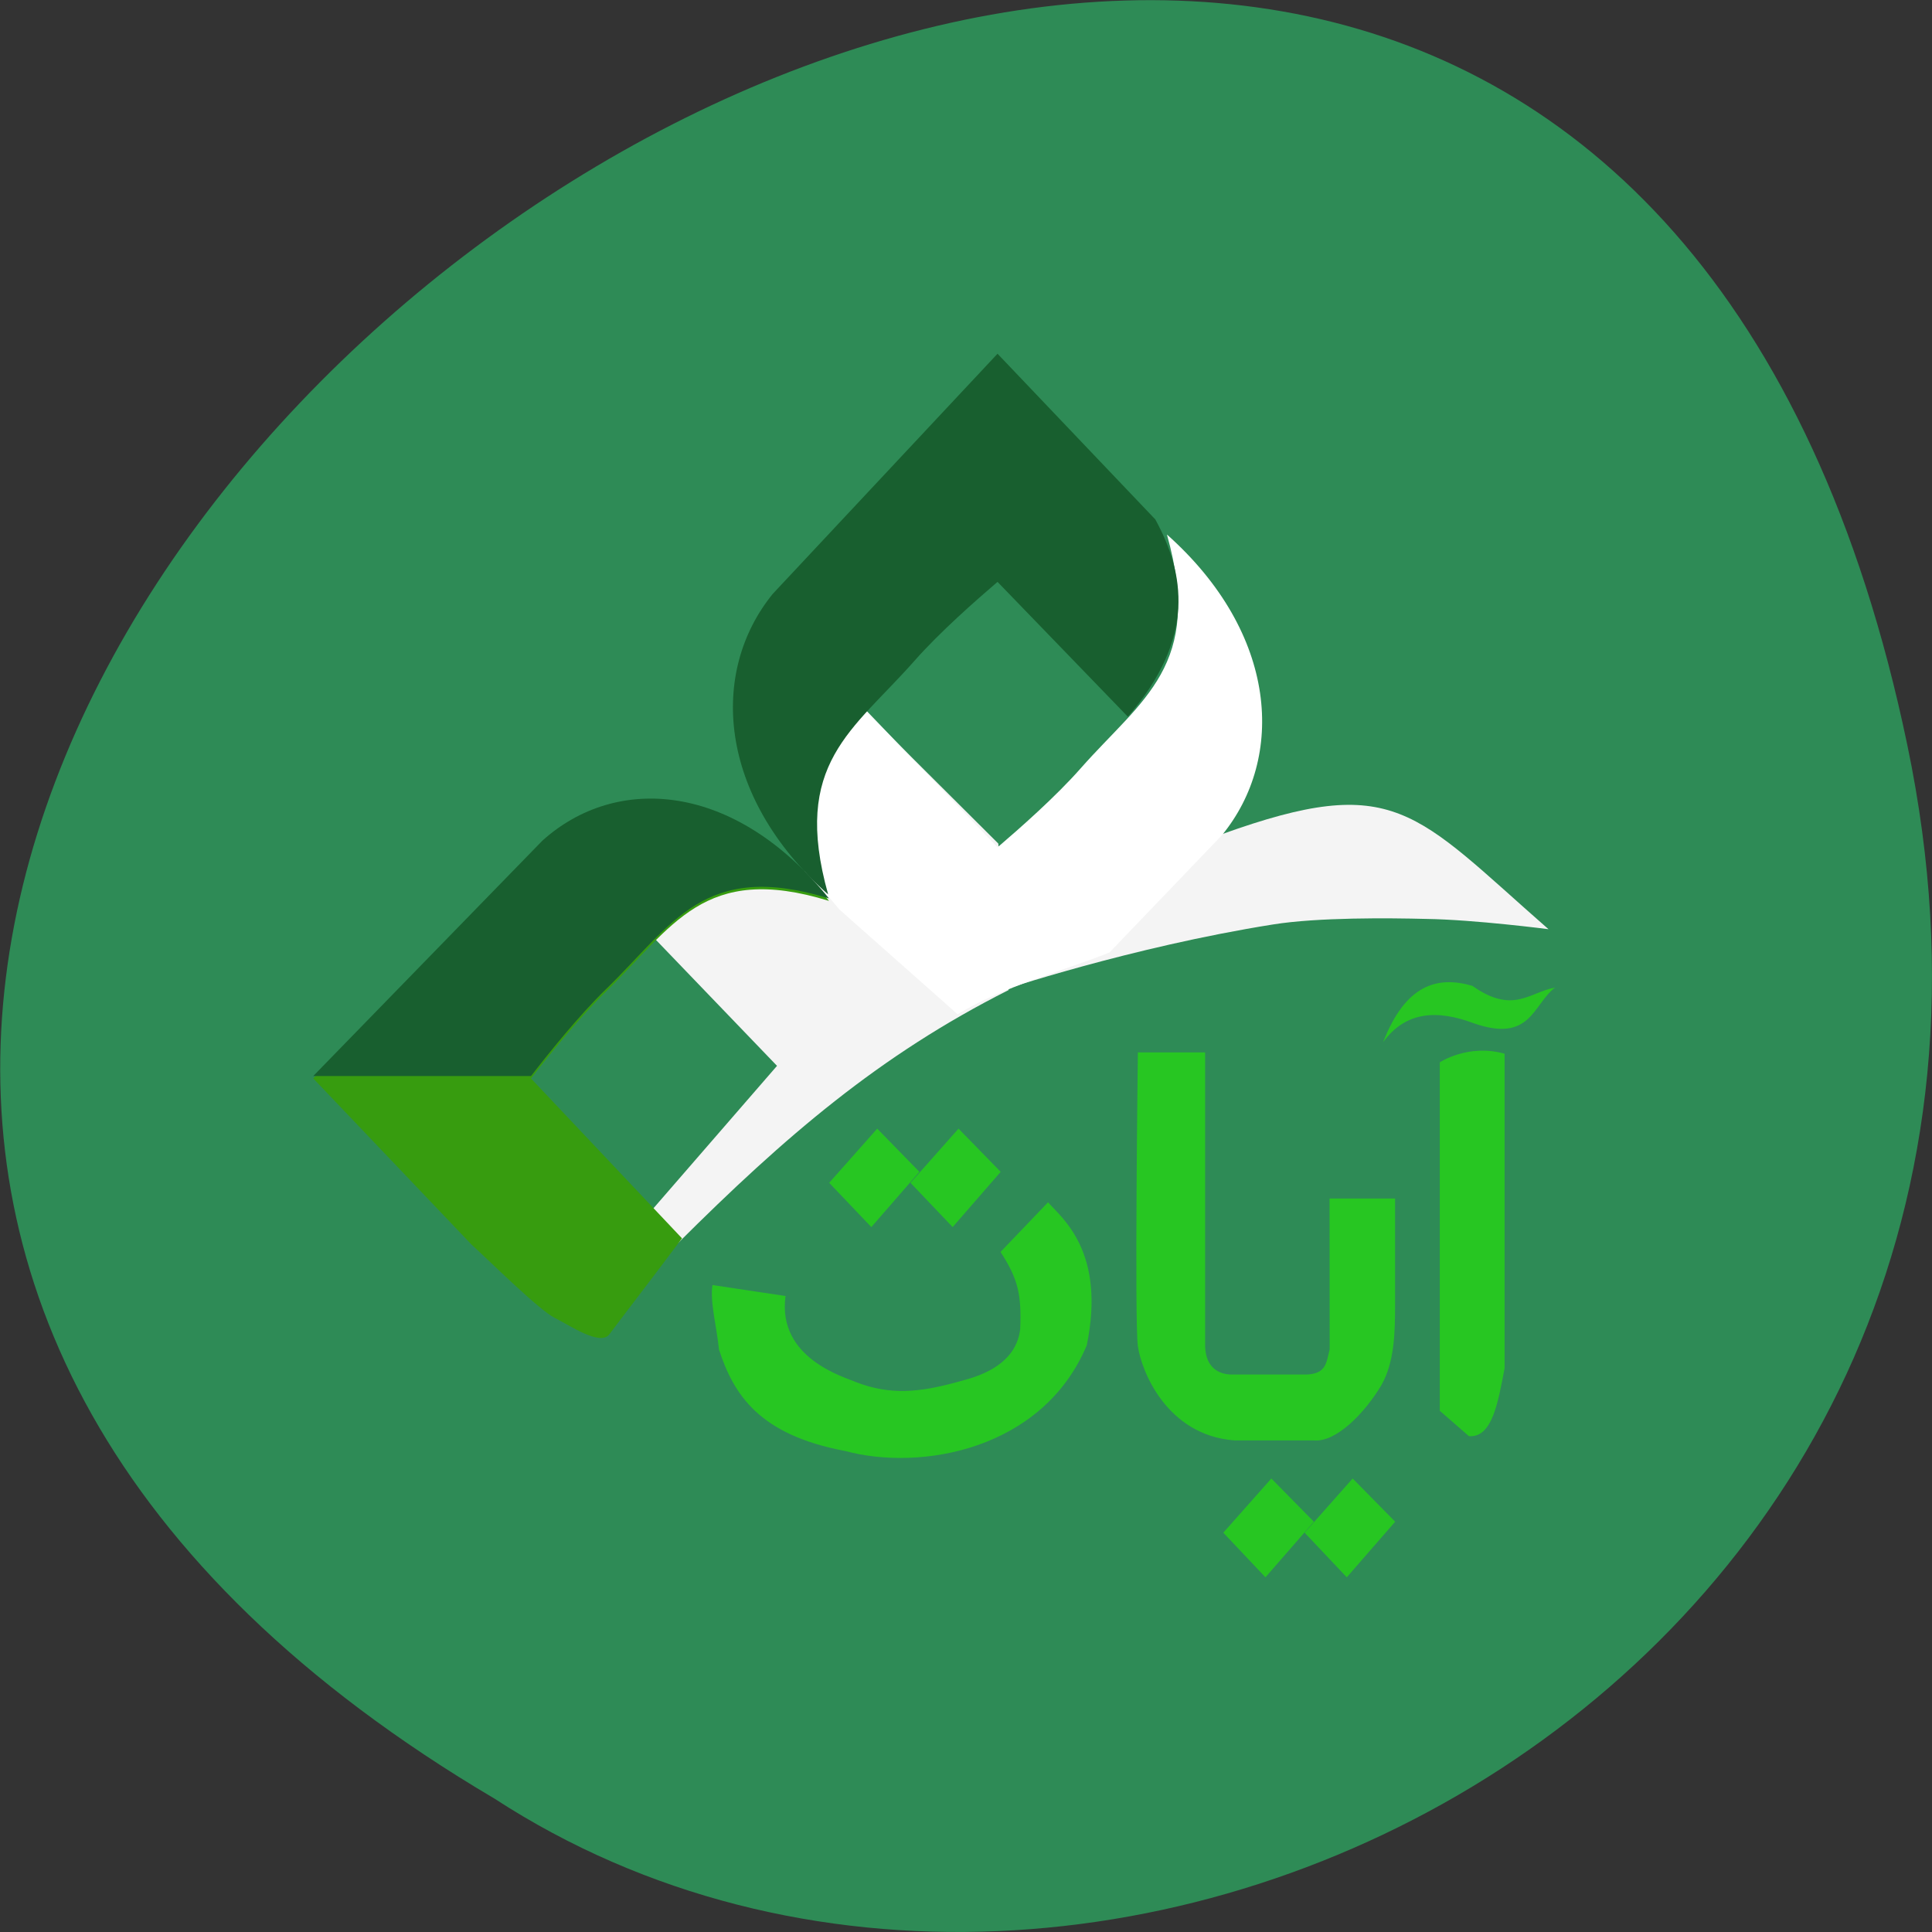 <svg xmlns="http://www.w3.org/2000/svg" viewBox="0 0 22 22"><rect x="0" y="0" width="22" height="22" fill="#333333" stroke="none"/><path d="m 21.719 8.484 c -4.293 -20.617 -33.844 1.516 -16.09 11.996 c 6.898 4.488 18.305 -1.395 16.09 -11.996" fill="#2e8b56"/><g fill="#f4f4f4"><path d="m 11.359 11.293 c 0.027 -0.008 1.512 -0.508 3.137 -0.766 c 0.512 -0.082 1.32 -0.074 1.746 -0.063 c 0.551 0.008 1.391 0.117 1.391 0.117 c -1.531 -1.34 -1.742 -1.793 -3.719 -1.082 l -2.543 0.137"/><path d="m 7.387 10.617 l 1.461 1.52 l -1.461 1.684 l 0.328 0.34 c 1.223 -1.219 2.297 -2.145 3.77 -2.887 l -0.117 -1.668 l -1.734 -1.727 c -0.152 0.383 -0.324 0.695 -0.504 0.965 c -0.141 0.211 0.207 0.887 0.055 1.055 c -0.242 0.262 -0.992 -0.008 -1.25 0.219 c -0.18 0.16 -0.363 0.32 -0.547 0.5"/></g><path d="m 13.93 17.453 l 0.48 0.508 l 0.551 -0.633 l -0.484 -0.492 m 0.379 0.617 l 0.48 0.508 l 0.551 -0.633 l -0.484 -0.492 m -5.961 -3.367 l 0.48 0.504 l 0.547 -0.629 l -0.48 -0.492 m 0.379 0.617 l 0.48 0.504 l 0.547 -0.629 l -0.48 -0.492 m 0.48 1.402 l 0.539 -0.563 c 0.164 0.184 0.66 0.566 0.441 1.629 c -0.504 1.195 -1.895 1.434 -2.75 1.203 c -0.98 -0.184 -1.27 -0.641 -1.438 -1.156 c -0.023 -0.246 -0.105 -0.543 -0.074 -0.734 l 0.832 0.125 c -0.098 0.715 0.684 0.926 0.801 0.98 c 0.391 0.152 0.727 0.117 1.152 0 c 0.113 -0.035 0.664 -0.133 0.719 -0.602 c 0.016 -0.395 -0.023 -0.57 -0.223 -0.879 m 3.746 -0.609 h 0.746 v 1.199 c 0 0.34 -0.008 0.664 -0.156 0.926 c -0.188 0.316 -0.516 0.656 -0.773 0.629 h -0.902 c -0.77 -0.059 -1.059 -0.793 -1.098 -1.074 c -0.039 -0.277 0 -3.344 0 -3.344 h 0.766 v 3.309 c -0.008 0.273 0.148 0.359 0.305 0.359 h 0.855 c 0.223 -0.012 0.219 -0.137 0.258 -0.285 m 0.609 -3.5 c 0.262 -0.359 0.625 -0.367 1.031 -0.215 c 0.652 0.227 0.672 -0.211 0.926 -0.406 c -0.289 0.051 -0.477 0.309 -0.941 -0.02 c -0.402 -0.117 -0.762 -0.012 -1.016 0.641 m 0.645 0.23 c 0 0 0.324 -0.215 0.738 -0.098 v 3.582 c -0.074 0.379 -0.137 0.793 -0.406 0.773 l -0.332 -0.289" fill="#27c622"/><path d="m 9.438 10.258 c -1.426 -0.438 -1.777 0.297 -2.539 1.035 c -0.305 0.297 -0.656 0.734 -0.852 0.988 l 1.719 1.82 c -0.332 0.445 -0.641 0.844 -0.828 1.094 c -0.105 0.137 -0.461 -0.109 -0.621 -0.188 c -0.176 -0.086 -0.742 -0.648 -0.949 -0.836 l -1.801 -1.891 l 2.609 -2.68 c 0.84 -0.758 2.188 -0.672 3.262 0.656" fill="#379c0f"/><path d="m 13.289 6.09 c 0.418 1.492 -0.281 1.863 -0.984 2.66 c -0.285 0.324 -0.703 0.691 -0.945 0.898 l -1.734 -1.805 c -0.426 0.348 -0.805 0.668 -1.043 0.867 c -0.129 0.109 0.102 0.484 0.176 0.652 c 0.086 0.184 0.621 0.777 0.801 0.996 l 1.344 1.191 c 0.547 -0.328 1.152 -0.473 1.73 -0.703 l 1.281 -1.336 c 0.723 -0.883 0.641 -2.293 -0.625 -3.422" fill="#fff"/><g fill="#185f2f"><path d="m 9.438 10.23 c -1.426 -0.438 -1.777 0.297 -2.539 1.035 c -0.305 0.297 -0.656 0.734 -0.852 0.988 h -2.48 l 2.609 -2.68 c 0.84 -0.758 2.188 -0.672 3.262 0.656"/><path d="m 9.43 10.184 c -0.418 -1.492 0.281 -1.863 0.984 -2.66 c 0.285 -0.324 0.703 -0.691 0.945 -0.898 l 1.484 1.535 c 0.781 -0.902 0.645 -1.637 0.313 -2.246 l -1.797 -1.887 l -2.559 2.734 c -0.719 0.883 -0.637 2.293 0.629 3.422"/></g></svg>
